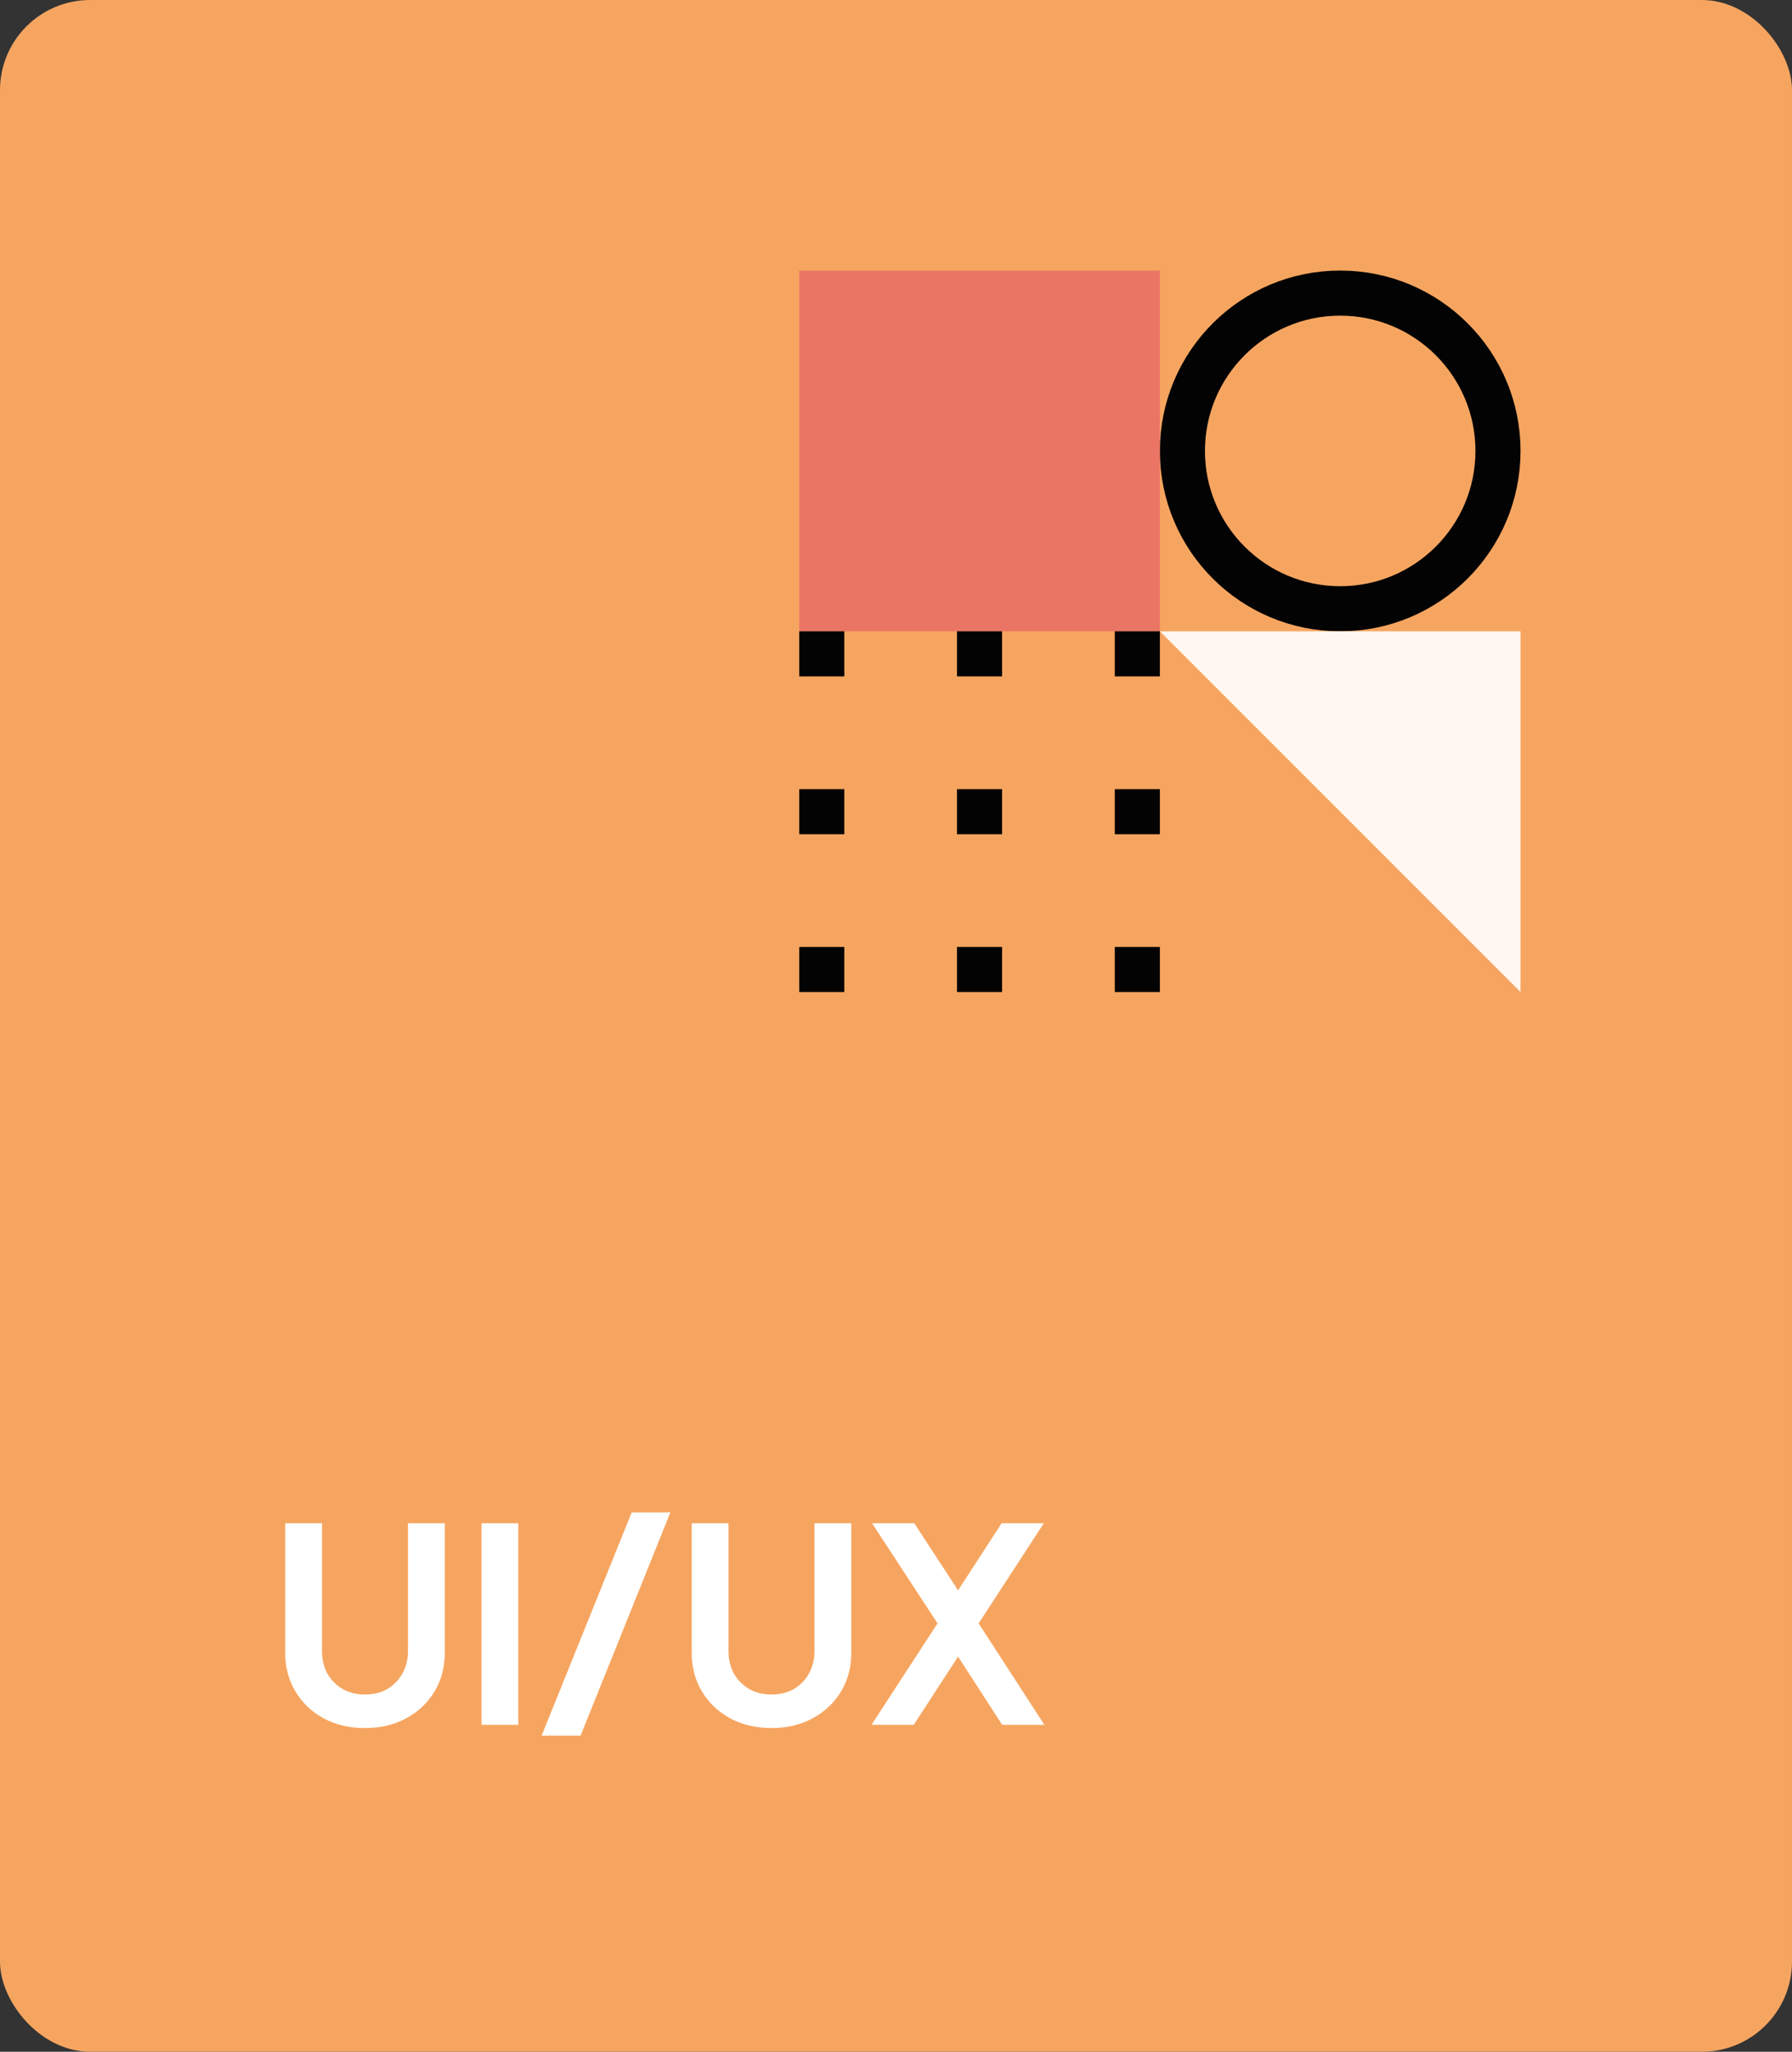 <svg width="159" height="182" viewBox="0 0 159 182" fill="none" xmlns="http://www.w3.org/2000/svg">
<rect x="0" y="0" width="159" height="182" fill="#333333" stroke="none"/>
<g clip-path="url(#clip0_0_124)">
<rect width="159" height="182" rx="8" fill="#F6A560"/>
<path d="M32.384 153.288C33.76 153.288 34.976 153 36.032 152.424C37.104 151.848 37.944 151.056 38.552 150.048C39.16 149.04 39.464 147.896 39.464 146.616V135.12H36.2V146.448C36.2 147.2 36.032 147.872 35.696 148.464C35.376 149.04 34.928 149.496 34.352 149.832C33.792 150.152 33.136 150.312 32.384 150.312C31.648 150.312 30.992 150.152 30.416 149.832C29.84 149.496 29.384 149.04 29.048 148.464C28.728 147.872 28.568 147.2 28.568 146.448V135.12H25.304V146.616C25.304 147.896 25.608 149.04 26.216 150.048C26.824 151.056 27.656 151.848 28.712 152.424C29.784 153 31.008 153.288 32.384 153.288ZM42.722 153H45.986V135.12H42.722V153ZM48.057 153.96H51.513L59.481 134.16H56.049L48.057 153.96ZM68.454 153.288C69.83 153.288 71.046 153 72.102 152.424C73.174 151.848 74.014 151.056 74.622 150.048C75.23 149.04 75.534 147.896 75.534 146.616V135.12H72.27V146.448C72.27 147.2 72.102 147.872 71.766 148.464C71.446 149.04 70.998 149.496 70.422 149.832C69.862 150.152 69.206 150.312 68.454 150.312C67.718 150.312 67.062 150.152 66.486 149.832C65.91 149.496 65.454 149.04 65.118 148.464C64.798 147.872 64.638 147.2 64.638 146.448V135.12H61.374V146.616C61.374 147.896 61.678 149.04 62.286 150.048C62.894 151.056 63.726 151.848 64.782 152.424C65.854 153 67.078 153.288 68.454 153.288ZM77.329 153H81.073L85.008 146.952L88.921 153H92.665L86.832 144L92.617 135.12H88.873L85.008 141.072L81.121 135.12H77.376L83.184 144L77.329 153Z" fill="white"/>
<circle cx="118.913" cy="40" r="14" stroke="#030303" stroke-width="4"/>
<rect x="70.913" y="24" width="32" height="32" fill="#EB7565"/>
<rect x="70.913" y="56" width="4" height="4" fill="#030303"/>
<rect x="84.913" y="56" width="4" height="4" fill="#030303"/>
<rect x="98.913" y="56" width="4" height="4" fill="#030303"/>
<rect x="70.913" y="70" width="4" height="4" fill="#030303"/>
<rect x="84.913" y="70" width="4" height="4" fill="#030303"/>
<rect x="98.913" y="70" width="4" height="4" fill="#030303"/>
<rect x="70.913" y="84" width="4" height="4" fill="#030303"/>
<rect x="84.913" y="84" width="4" height="4" fill="#030303"/>
<rect x="98.913" y="84" width="4" height="4" fill="#030303"/>
<path fill-rule="evenodd" clip-rule="evenodd" d="M102.913 56L134.913 88V56H102.913Z" fill="#FFF7F0"/>
</g>
<defs>
<clipPath id="clip0_0_124">
<rect width="159" height="182" fill="white"/>
</clipPath>
</defs>
</svg>
